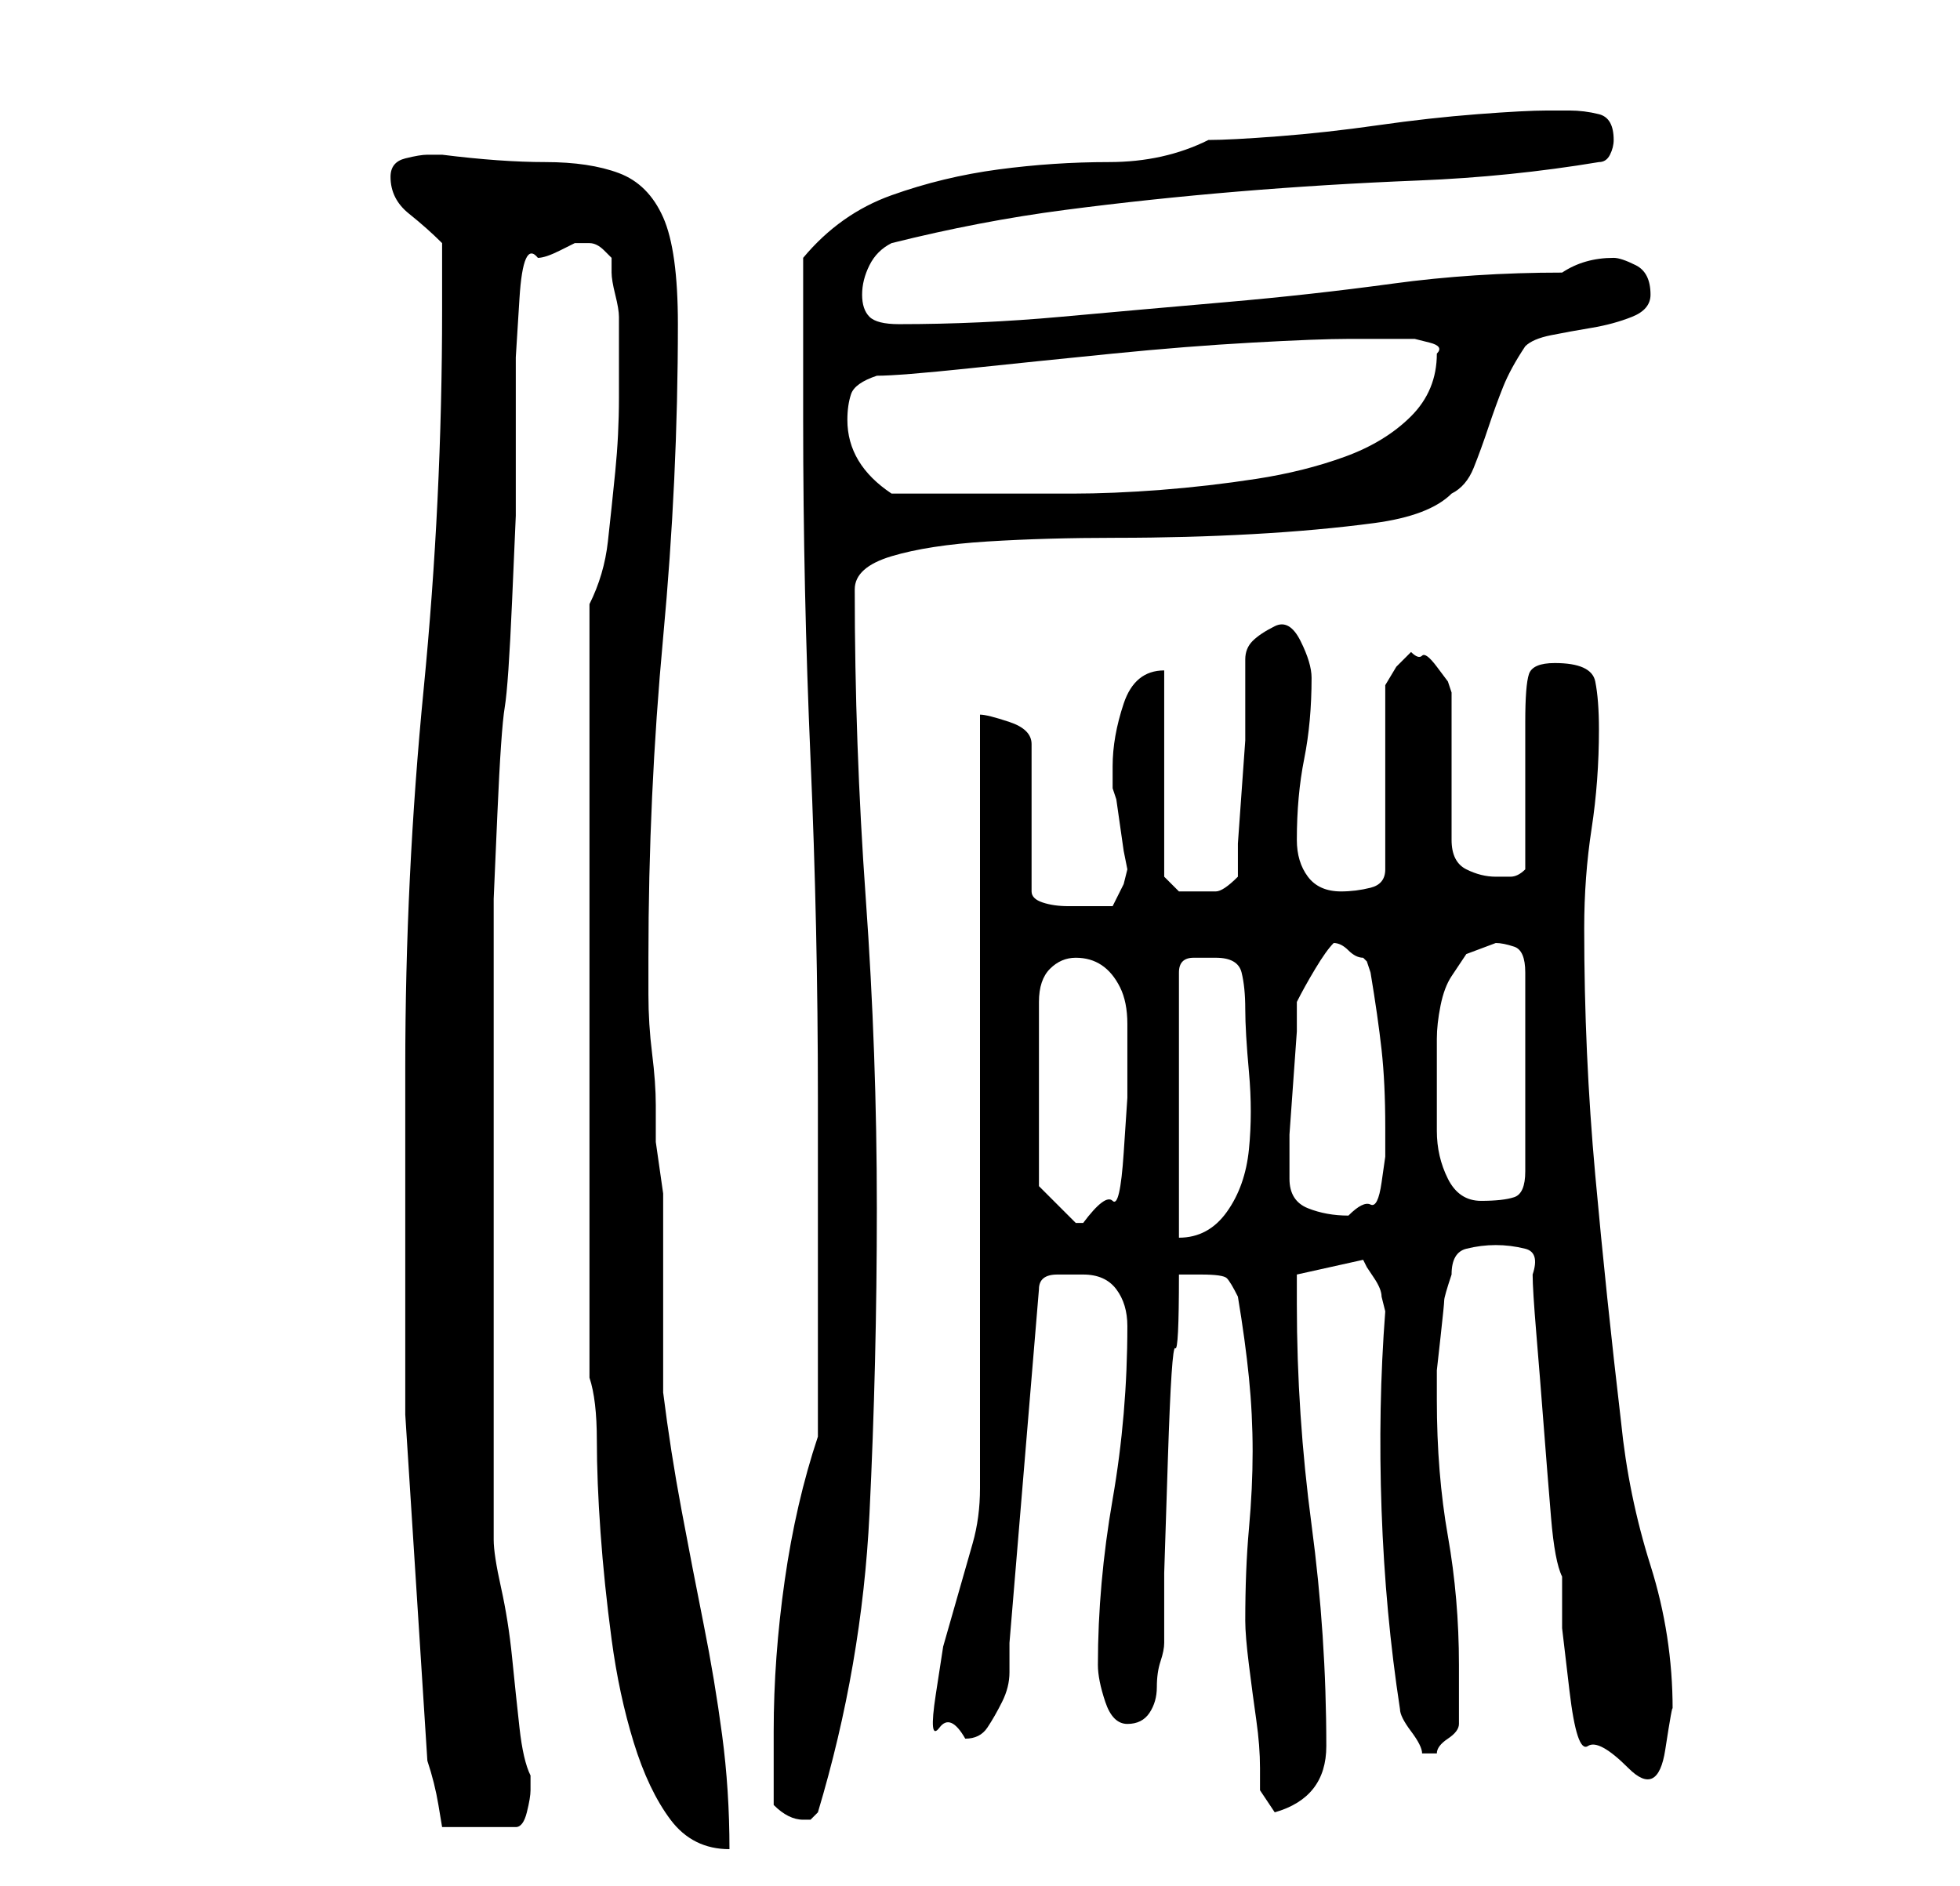 <?xml version="1.0" standalone="no"?>
<!DOCTYPE svg PUBLIC "-//W3C//DTD SVG 1.1//EN" "http://www.w3.org/Graphics/SVG/1.1/DTD/svg11.dtd" >
<svg xmlns="http://www.w3.org/2000/svg" xmlns:xlink="http://www.w3.org/1999/xlink" version="1.1" viewBox="-10 0 266 256">
   <path fill="currentColor"
d="M70 187q1 3 1 8.5t0.5 12.5t1.5 14.5t3 14t5 10.5t8 4q0 -8 -1 -15.5t-2.5 -15t-3 -15.5t-2.5 -16v-5v-8v-9v-5t-0.5 -3.5t-0.5 -3.5v-5q0 -3 -0.5 -7t-0.5 -8v-5q0 -22 2 -43.5t2 -42.5q0 -10 -2 -14.5t-6 -6t-10 -1.5t-14 -1h-2q-1 0 -3 0.5t-2 2.5q0 3 2.5 5t4.5 4
v4.5v4.5q0 26 -2.5 51.5t-2.5 51.5v47t3 47q1 3 1.5 6l0.5 3h10q1 0 1.5 -2t0.5 -3v-2q-1 -2 -1.5 -6.5t-1 -9.5t-1.5 -9.5t-1 -6.5v-40v-41v-6t0.5 -11.5t1 -14.5t1 -14.5t0.5 -11.5v-6v-7v-8.5t0.5 -8t2.5 -5.5q1 0 3 -1l2 -1h2v0q1 0 2 1l1 1v2q0 1 0.5 3t0.5 3v3v8
q0 5 -0.5 10t-1 9.5t-2.5 8.5v105zM95 245q1 1 2 1.5t2 0.5h1l1 -1q6 -20 7 -40.5t1 -41.5t-1.5 -42t-1.5 -42q0 -3 5 -4.5t13 -2t17.5 -0.5t18.5 -0.5t16.5 -1.5t10.5 -4q2 -1 3 -3.5t2 -5.5t2 -5.5t3 -5.5q1 -1 3.5 -1.5t5.5 -1t5.5 -1.5t2.5 -3q0 -3 -2 -4t-3 -1
q-4 0 -7 2q-12 0 -23 1.5t-22.5 2.5t-22.5 2t-22 1q-3 0 -4 -1t-1 -3t1 -4t3 -3q12 -3 23.5 -4.5t23.5 -2.5t24.5 -1.5t24.5 -2.5q1 0 1.5 -1t0.5 -2q0 -3 -2 -3.5t-4 -0.5h-3q-3 0 -9.5 0.5t-13.5 1.5t-13.5 1.5t-9.5 0.5q-6 3 -13.5 3t-15 1t-14.5 3.5t-12 8.5v4.5v6.5v7
v4q0 23 1 46t1 46v46q-3 9 -4.5 19.5t-1.5 20.5v5v5zM153 173q3 0 3.5 0.5t1.5 2.5q1 6 1.5 11t0.5 10t-0.5 10.5t-0.5 12.5q0 2 0.5 6t1 7.5t0.5 6.5v3l2 3q7 -2 7 -9q0 -15 -2 -30t-2 -30v-4l9 -2l0.5 1t1 1.5t1 2.5l0.5 2q-1 13 -0.5 27t2.5 27q0 1 1.5 3t1.5 3h0.5h0.5
h0.5h0.5q0 -1 1.5 -2t1.5 -2v-8q0 -9 -1.5 -17.5t-1.5 -18.5v-1v-3t0.5 -4.5t0.5 -5t1 -3.5q0 -3 2 -3.5t4 -0.5t4 0.5t1 3.5q0 2 0.5 8t1 12.5t1 12.5t1.5 8v7t1 8.5t2.5 7.5t5.5 3t5 -2.5t1 -5.5q0 -10 -3 -19.5t-4 -19.5q-2 -17 -3.5 -33.5t-1.5 -33.5q0 -7 1 -13.5
t1 -13.5q0 -4 -0.5 -6.5t-5.5 -2.5q-3 0 -3.5 1.5t-0.5 6.5v20q-1 1 -2 1h-2q-2 0 -4 -1t-2 -4v-20l-0.5 -1.5t-1.5 -2t-2 -1.5t-1.5 -0.5l-2 2t-1.5 2.5v25q0 2 -2 2.5t-4 0.5q-3 0 -4.5 -2t-1.5 -5q0 -6 1 -11t1 -11q0 -2 -1.5 -5t-3.5 -2t-3 2t-1 2.5v3.5v3v4.5t-0.5 7
t-0.5 7v4.5q-2 2 -3 2h-2h-3t-2 -2v-28q-4 0 -5.5 4.5t-1.5 8.5v1v2l0.5 1.5t0.5 3.5t0.5 3.5t0.5 2.5l-0.5 2t-1.5 3h-4h-2q-2 0 -3.5 -0.5t-1.5 -1.5v-20q0 -2 -3 -3t-4 -1v105q0 4 -1 7.5l-2 7l-2 7t-1 6.5t0.5 4.5t3.5 1.5q2 0 3 -1.5t2 -3.5t1 -4v-4l4 -48q0 -2 2.5 -2
h3.5q3 0 4.5 2t1.5 5q0 12 -2 23.5t-2 22.5q0 2 1 5t3 3t3 -1.5t1 -3.5t0.5 -3.5t0.5 -2.5v-9.5t0.5 -15.5t1 -15t0.5 -10h1h2zM136 130q2 0 3.5 1t2.5 3t1 5v4v6t-0.5 7.5t-1.5 6.5t-4 3h-1l-3 -3l-2 -2v-25q0 -3 1.5 -4.5t3.5 -1.5zM155 130q3 0 3.5 2t0.5 5t0.5 8.5
t0 10.5t-3 8.5t-6.5 3.5v-36q0 -2 2 -2h3zM165 160v-1v-5t0.5 -7t0.5 -7v-4q1 -2 2.5 -4.5t2.5 -3.5q1 0 2 1t2 1l0.5 0.5t0.5 1.5q1 6 1.5 10.5t0.5 10.5v4t-0.5 3.5t-1.5 3t-3 1.5q-3 0 -5.5 -1t-2.5 -4zM185 141q0 -2 0.5 -4.5t1.5 -4l2 -3t4 -1.5q1 0 2.5 0.5t1.5 3.5
v27q0 3 -1.5 3.5t-4.5 0.5t-4.5 -3t-1.5 -6.5v-7.5v-5zM105 57q0 -2 0.5 -3.5t3.5 -2.5q3 0 12.5 -1t19.5 -2t19 -1.5t13 -0.5h4h2h3t2 0.5t1 1.5q0 5 -3.5 8.5t-9 5.5t-12 3t-13 1.5t-12 0.5h-8.5h-16q-6 -4 -6 -10z" />
</svg>

